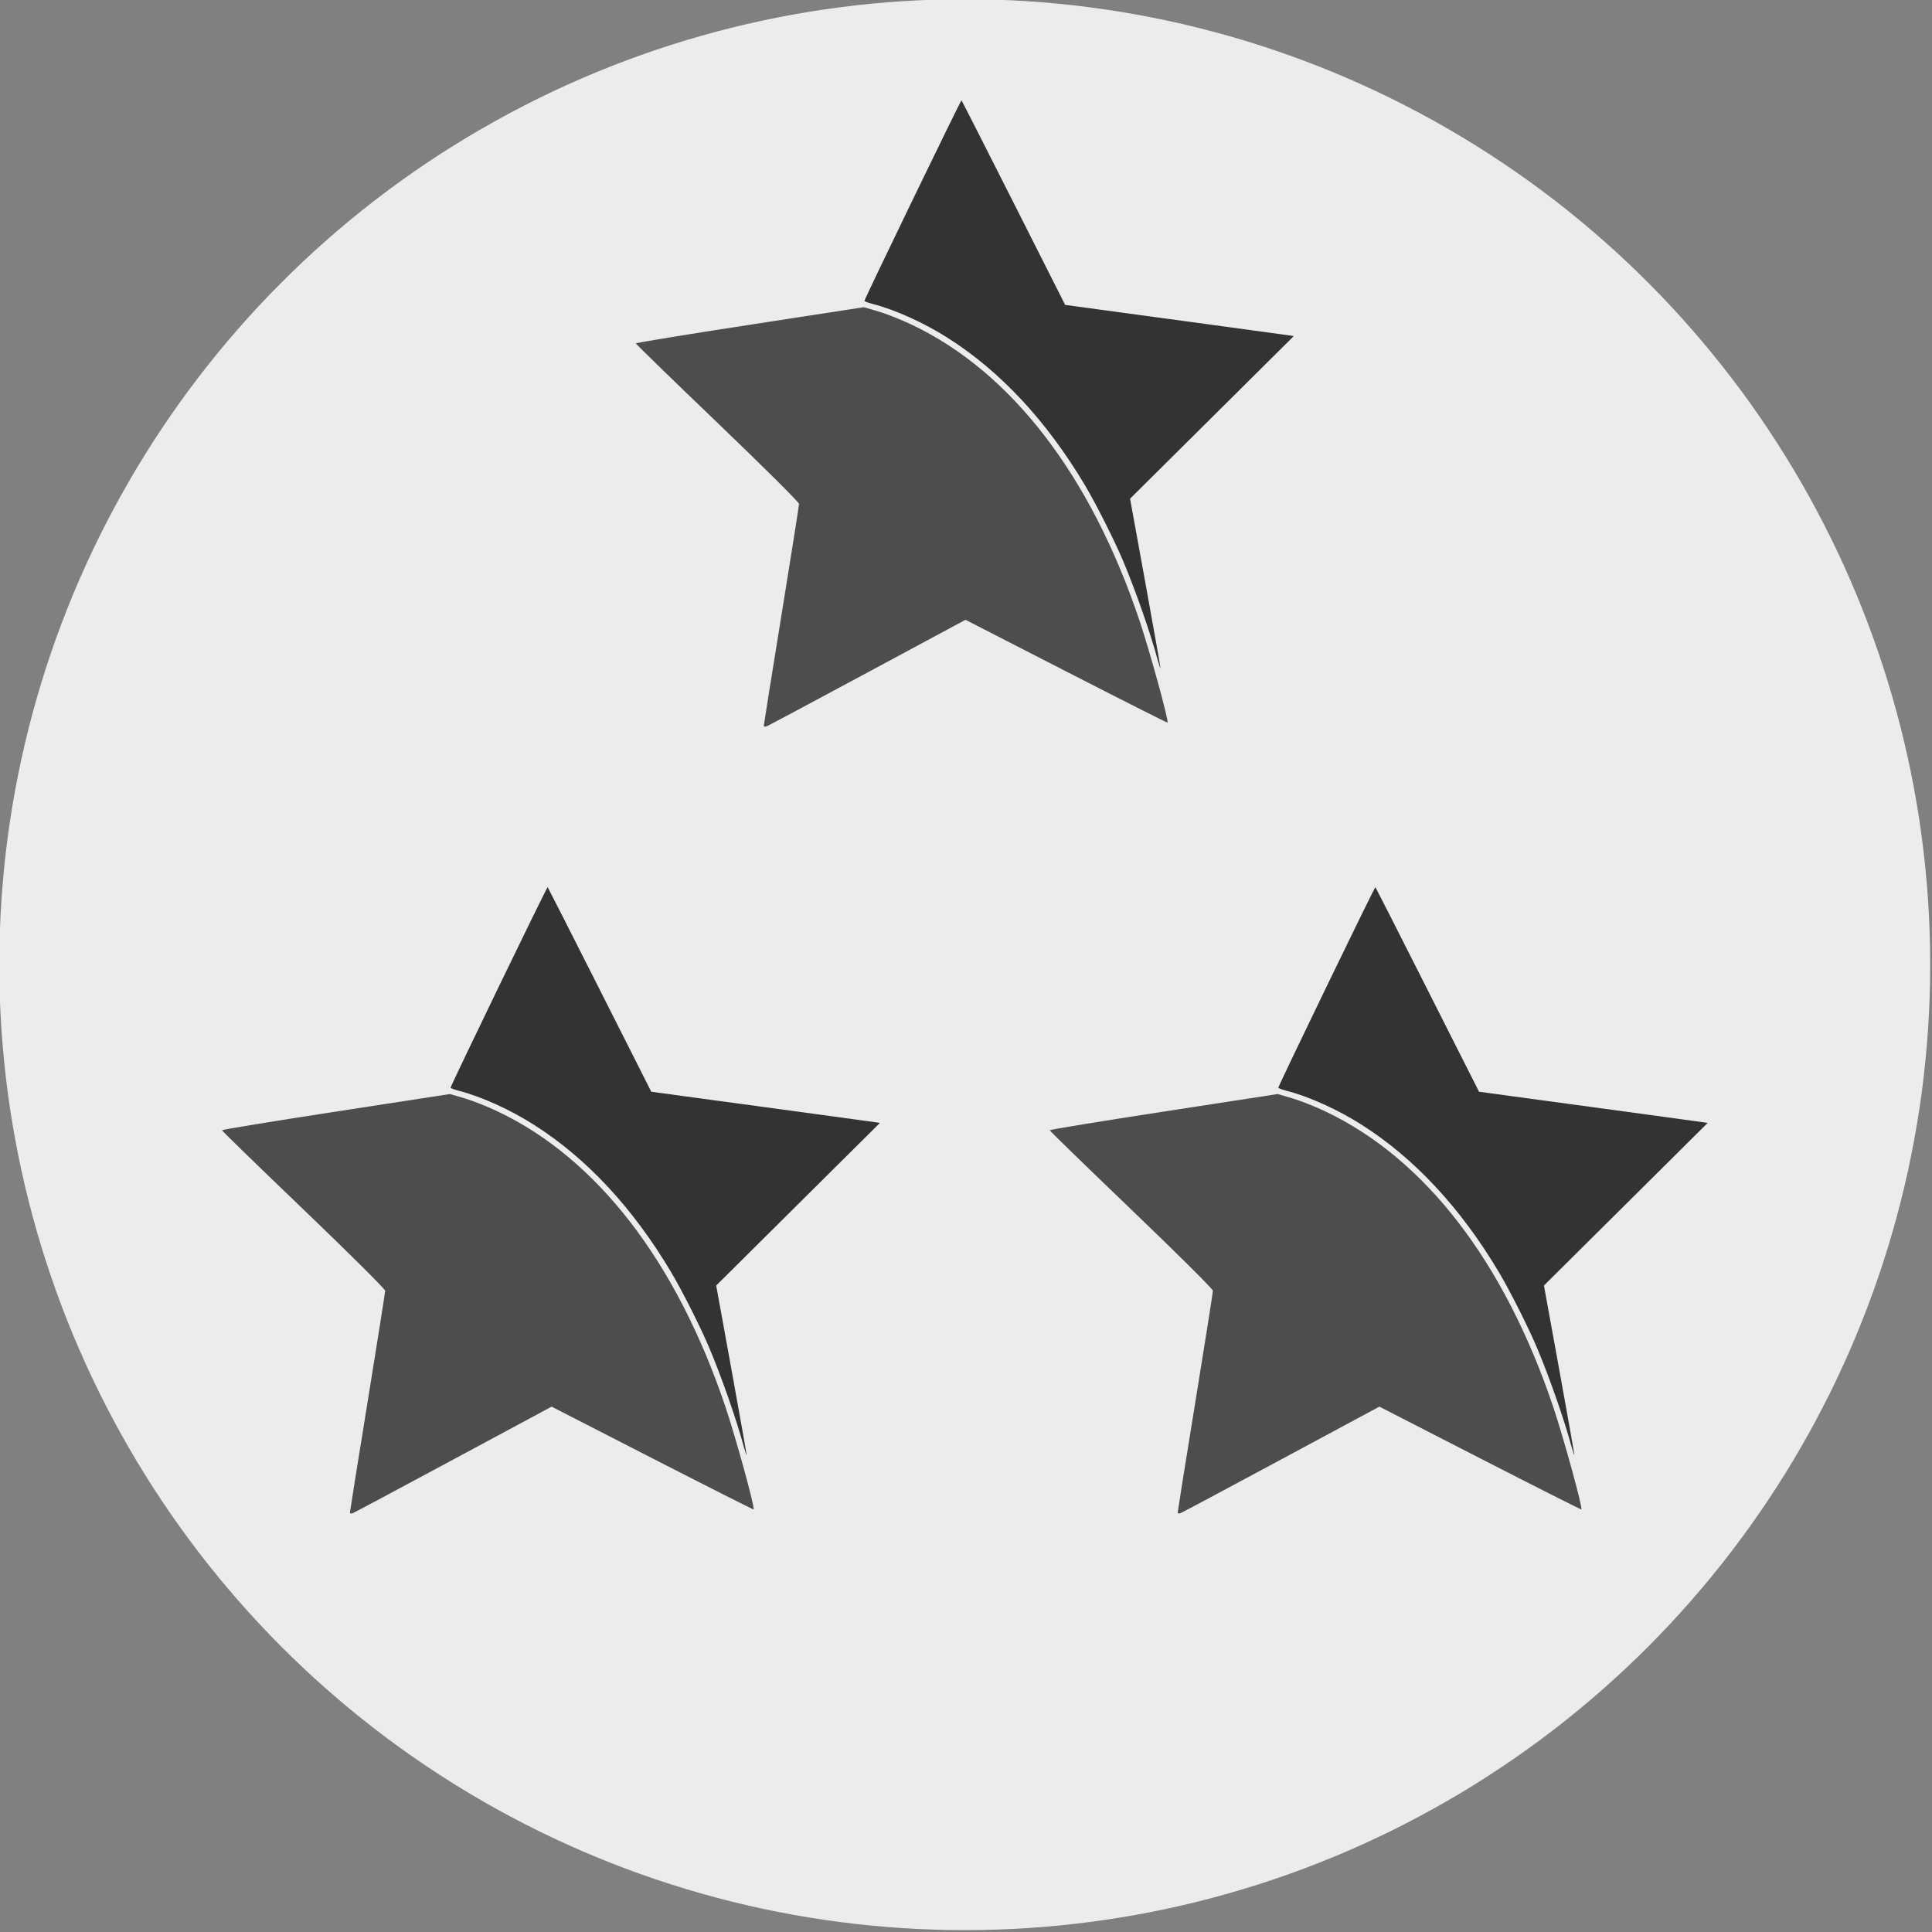 <?xml version="1.0" encoding="UTF-8" standalone="no"?>
<!-- Created with Inkscape (http://www.inkscape.org/) -->

<svg
   xmlns:dc="http://purl.org/dc/elements/1.1/"
   xmlns:cc="http://creativecommons.org/ns#"
   xmlns:rdf="http://www.w3.org/1999/02/22-rdf-syntax-ns#"
   xmlns:svg="http://www.w3.org/2000/svg"
   xmlns="http://www.w3.org/2000/svg"
   xmlns:sodipodi="http://sodipodi.sourceforge.net/DTD/sodipodi-0.dtd"
   xmlns:inkscape="http://www.inkscape.org/namespaces/inkscape"
   width="137.567"
   height="137.567"
   viewBox="0 0 36.398 36.398"
   version="1.1"
   id="svg8"
   inkscape:version="0.92.2 (5c3e80d, 2017-08-06)"
   sodipodi:docname="3stars.svg">
  <rect x="0" y="0" width="36.398" height="36.398" fill="#808080" stroke="none"/>
  <defs
     id="defs2" />
  <sodipodi:namedview
     id="base"
     pagecolor="#ffffff"
     bordercolor="#666666"
     borderopacity="1.0"
     inkscape:pageopacity="0.0"
     inkscape:pageshadow="2"
     inkscape:zoom="1.455728"
     inkscape:cx="70.454452"
     inkscape:cy="22.129788"
     inkscape:document-units="px"
     inkscape:current-layer="layer1"
     showgrid="false"
     inkscape:window-width="1366"
     inkscape:window-height="705"
     inkscape:window-x="-8"
     inkscape:window-y="-8"
     inkscape:window-maximized="1"
     units="px"
     borderlayer="true"
     showborder="false"
     fit-margin-top="0"
     fit-margin-left="0"
     fit-margin-right="0"
     fit-margin-bottom="0" />
  <g
     inkscape:label="Layer 1"
     inkscape:groupmode="layer"
     id="layer1"
     transform="translate(-38.378,-45.438)">
    <g
       id="g3791"
       transform="matrix(0.66,0,0,0.66,13.035,15.433)">
      <circle
         r="27.559"
         cy="72.998"
         cx="65.937"
         id="path10"
         style="fill:#ececec;stroke-width:0.32" />
      <path
         inkscape:connector-curvature="0"
         id="path3707"
         d="m 60.201,66.179 c 0,-0.027 0.226,-1.444 0.503,-3.15 0.277,-1.706 0.503,-3.139 0.503,-3.184 0,-0.045 -1.048,-1.087 -2.329,-2.315 -1.281,-1.228 -2.329,-2.247 -2.329,-2.265 6.4e-5,-0.018 1.464,-0.258 3.253,-0.533 l 3.253,-0.501 0.412,0.12 c 0.227,0.066 0.658,0.237 0.959,0.38 2.838,1.35 5.1,4.287 6.496,8.434 0.296,0.881 0.846,2.881 0.803,2.924 -0.008,0.008 -1.309,-0.649 -2.891,-1.46 l -2.876,-1.475 -2.798,1.505 c -1.539,0.828 -2.834,1.519 -2.878,1.536 -0.044,0.017 -0.08,0.009 -0.08,-0.017 z"
         style="fill:#4d4d4d;stroke-width:0.053" />
      <path
         inkscape:connector-curvature="0"
         id="path3705"
         d="m 71.455,64.338 c -0.203,-0.766 -0.643,-2.028 -1.001,-2.873 -0.25,-0.591 -0.778,-1.637 -1.09,-2.159 -1.094,-1.834 -2.41,-3.245 -3.914,-4.2 -0.68,-0.432 -1.498,-0.802 -2.137,-0.967 -0.131,-0.034 -0.239,-0.074 -0.239,-0.089 0,-0.054 2.753,-5.743 2.771,-5.725 0.01,0.01 0.679,1.328 1.488,2.929 l 1.47,2.911 1.027,0.14 c 0.565,0.077 1.991,0.27 3.17,0.43 1.179,0.16 2.185,0.297 2.236,0.306 l 0.092,0.016 -2.336,2.32 -2.336,2.32 0.438,2.408 c 0.241,1.325 0.434,2.419 0.43,2.432 -0.004,0.013 -0.034,-0.076 -0.067,-0.198 z"
         style="fill:#333333;stroke-width:0.026" />
      <path
         inkscape:connector-curvature="0"
         id="path3707-3"
         d="m 48.387,88.639 c 0,-0.027 0.226,-1.444 0.503,-3.15 0.277,-1.706 0.503,-3.139 0.503,-3.184 0,-0.045 -1.048,-1.087 -2.329,-2.315 -1.281,-1.228 -2.329,-2.247 -2.329,-2.265 6.5e-5,-0.018 1.464,-0.258 3.253,-0.533 l 3.253,-0.501 0.412,0.12 c 0.227,0.066 0.658,0.237 0.959,0.38 2.838,1.35 5.1,4.287 6.496,8.434 0.296,0.881 0.846,2.881 0.803,2.924 -0.008,0.008 -1.309,-0.649 -2.891,-1.46 l -2.876,-1.475 -2.798,1.505 c -1.539,0.828 -2.834,1.519 -2.878,1.536 -0.044,0.017 -0.08,0.009 -0.08,-0.017 z"
         style="fill:#4d4d4d;stroke-width:0.053" />
      <path
         inkscape:connector-curvature="0"
         id="path3705-7"
         d="m 59.641,86.798 c -0.203,-0.766 -0.643,-2.028 -1.001,-2.873 -0.25,-0.591 -0.778,-1.637 -1.09,-2.159 -1.094,-1.834 -2.41,-3.245 -3.914,-4.2 -0.68,-0.432 -1.498,-0.802 -2.137,-0.967 -0.131,-0.034 -0.239,-0.074 -0.239,-0.089 0,-0.054 2.753,-5.743 2.771,-5.725 0.01,0.01 0.679,1.328 1.488,2.929 l 1.47,2.911 1.027,0.14 c 0.565,0.077 1.991,0.27 3.17,0.43 1.179,0.16 2.185,0.297 2.236,0.306 l 0.092,0.016 -2.336,2.32 -2.336,2.32 0.438,2.408 c 0.241,1.325 0.434,2.419 0.43,2.432 -0.004,0.013 -0.034,-0.076 -0.067,-0.198 z"
         style="fill:#333333;stroke-width:0.026" />
      <path
         inkscape:connector-curvature="0"
         id="path3707-1"
         d="m 72.015,88.639 c 0,-0.027 0.226,-1.444 0.503,-3.15 0.277,-1.706 0.503,-3.139 0.503,-3.184 0,-0.045 -1.048,-1.087 -2.329,-2.315 -1.281,-1.228 -2.329,-2.247 -2.329,-2.265 6.5e-5,-0.018 1.464,-0.258 3.253,-0.533 l 3.253,-0.501 0.412,0.12 c 0.227,0.066 0.658,0.237 0.959,0.38 2.838,1.35 5.1,4.287 6.496,8.434 0.296,0.881 0.846,2.881 0.803,2.924 -0.008,0.008 -1.309,-0.649 -2.891,-1.46 l -2.876,-1.475 -2.798,1.505 c -1.539,0.828 -2.834,1.519 -2.878,1.536 -0.044,0.017 -0.08,0.009 -0.08,-0.017 z"
         style="fill:#4d4d4d;stroke-width:0.053" />
      <path
         inkscape:connector-curvature="0"
         id="path3705-9"
         d="m 83.269,86.798 c -0.203,-0.766 -0.643,-2.028 -1.001,-2.873 -0.25,-0.591 -0.778,-1.637 -1.09,-2.159 -1.094,-1.834 -2.41,-3.245 -3.914,-4.2 -0.68,-0.432 -1.498,-0.802 -2.137,-0.967 -0.131,-0.034 -0.239,-0.074 -0.239,-0.089 0,-0.054 2.753,-5.743 2.771,-5.725 0.01,0.01 0.679,1.328 1.488,2.929 l 1.47,2.911 1.027,0.14 c 0.565,0.077 1.991,0.27 3.17,0.43 1.179,0.16 2.185,0.297 2.236,0.306 l 0.092,0.016 -2.336,2.32 -2.336,2.32 0.438,2.408 c 0.241,1.325 0.434,2.419 0.43,2.432 -0.004,0.013 -0.034,-0.076 -0.067,-0.198 z"
         style="fill:#333333;stroke-width:0.026" />
    </g>
  </g>
</svg>
